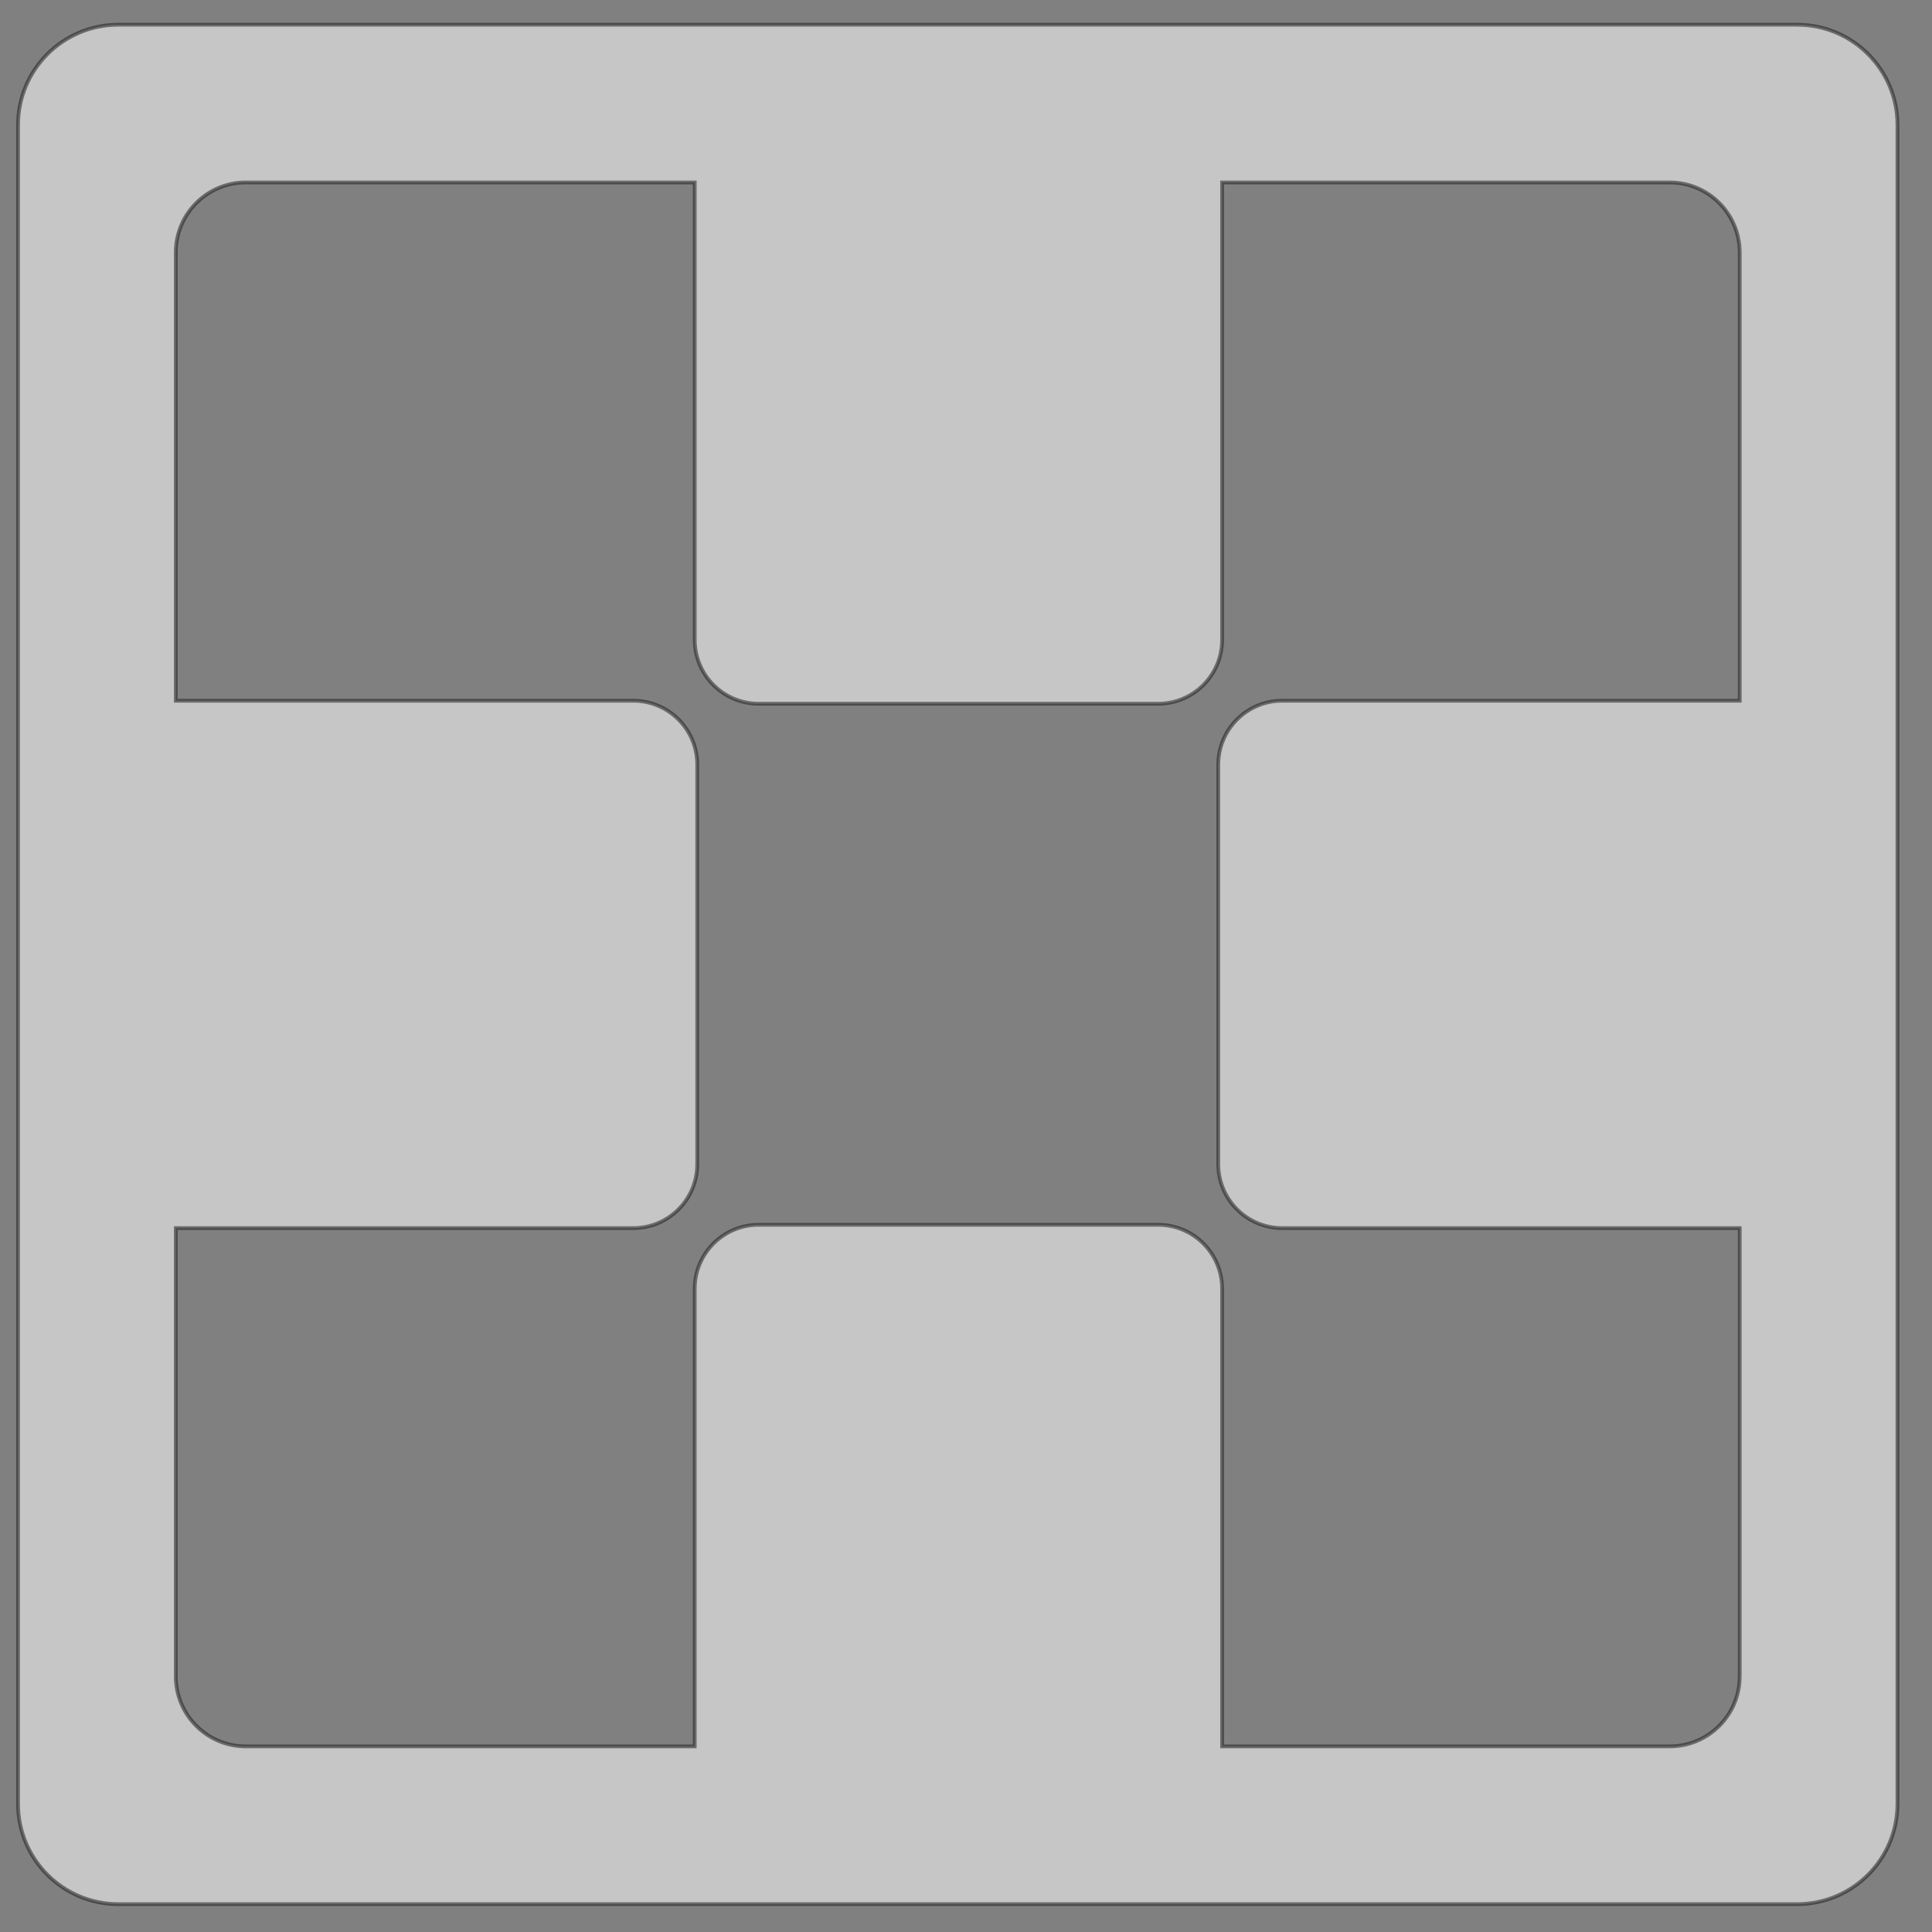 <?xml version="1.0" encoding="UTF-8"?>
<svg id="Layer_1" data-name="Layer 1" xmlns="http://www.w3.org/2000/svg" viewBox="0 0 512 512">
  <rect x="0" y="0" width="512" height="512" fill="#808080" stroke="none"/>
  <defs>
    <style>
      .cls-1 {
        fill: #fff;
        opacity: .55;
        stroke: #221f20;
        stroke-miterlimit: 10;
      }
    </style>
  </defs>
  <path class="cls-1" d="m476.28,6.55H31.35c-14.67,0-26.57,11.9-26.57,26.57v444.93c0,14.67,11.9,26.57,26.57,26.57h444.93c14.67,0,26.57-11.9,26.57-26.57V33.12c0-14.67-11.9-26.57-26.57-26.57Zm-33.79,456.26h-118.62v-121.27c0-9.37-7.59-16.96-16.96-16.96h-105.84c-9.37,0-16.96,7.59-16.96,16.96v121.27h-118.97c-10.25,0-18.55-8.31-18.55-18.55v-118.8h121.23c9.37,0,16.96-7.59,16.96-16.96v-105.84c0-9.37-7.59-16.96-16.96-16.96H46.59v-118.8c0-10.25,8.31-18.55,18.55-18.55h118.97v121.19c0,9.37,7.59,16.96,16.96,16.96h105.84c9.37,0,16.96-7.59,16.96-16.96V48.35h118.62c10.25,0,18.55,8.31,18.55,18.55v118.8h-121.23c-9.37,0-16.96,7.59-16.96,16.96v105.84c0,9.37,7.59,16.96,16.96,16.96h121.23v118.8c0,10.25-8.31,18.55-18.55,18.55Z"/>
</svg>